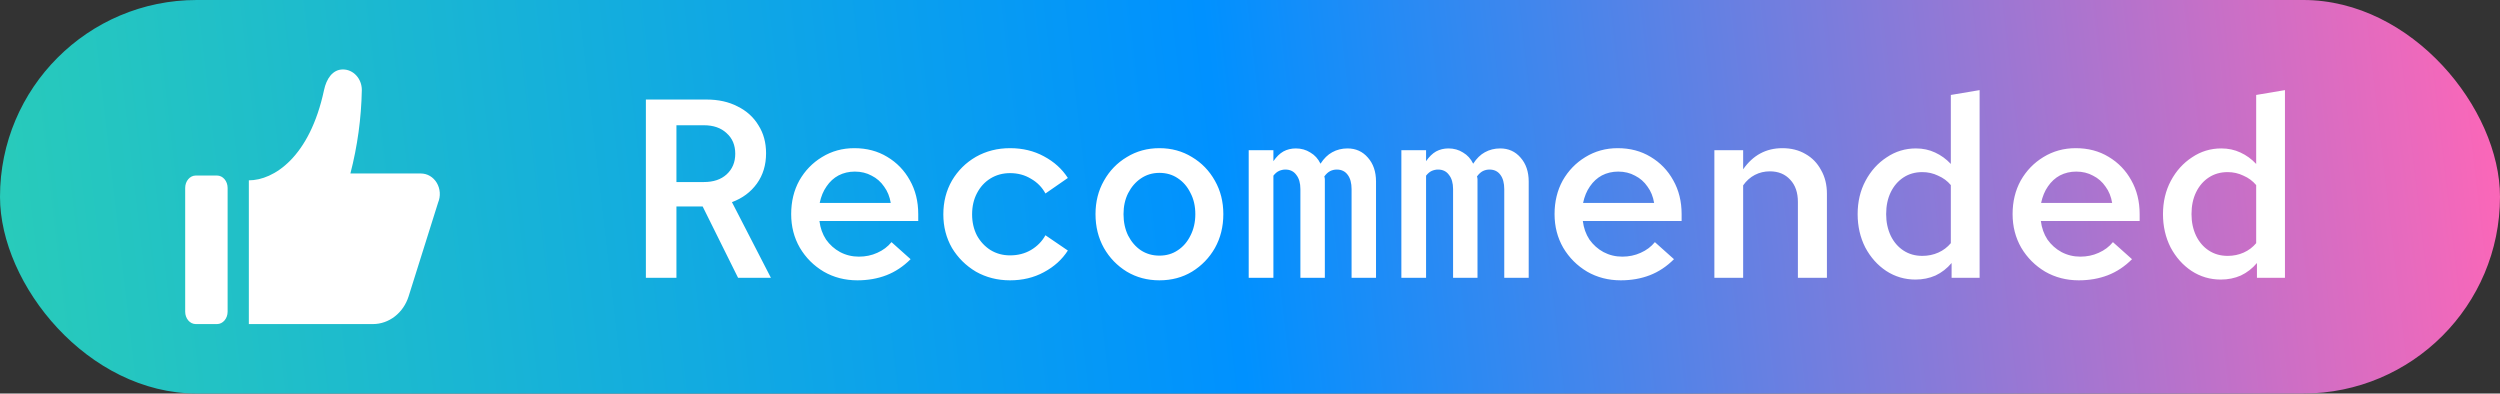 <svg width="108" height="17" viewBox="0 0 108 17" fill="none" xmlns="http://www.w3.org/2000/svg">
<rect x="0" y="0" width="108" height="17" fill="#333333" stroke="none"/>
<rect width="108" height="17" rx="8.5" fill="url(#paint0_linear_4666_2103)"/>
<path fill-rule="evenodd" clip-rule="evenodd" d="M15.137 7.495H18.184C18.321 7.495 18.455 7.532 18.575 7.603C18.695 7.674 18.796 7.777 18.87 7.901C18.944 8.026 18.988 8.169 18.998 8.317C19.008 8.465 18.983 8.614 18.927 8.749L17.653 12.8C17.543 13.15 17.335 13.454 17.058 13.669C16.782 13.884 16.45 14 16.11 14H10.75V7.79C11.823 7.79 13.379 6.798 13.999 3.887C14.101 3.41 14.364 3 14.815 3C15.031 3 15.239 3.093 15.392 3.26C15.545 3.426 15.631 3.652 15.631 3.887C15.608 5.108 15.442 6.32 15.137 7.495ZM8.458 7.583H9.375C9.628 7.583 9.833 7.823 9.833 8.118V13.465C9.833 13.761 9.628 14 9.375 14H8.458C8.205 14 8 13.761 8 13.465V8.118C8 7.823 8.205 7.583 8.458 7.583Z" fill="white"/>
<path d="M27.902 12V4.3H30.52C31.033 4.3 31.481 4.399 31.862 4.597C32.251 4.788 32.551 5.059 32.764 5.411C32.984 5.756 33.094 6.159 33.094 6.621C33.094 7.127 32.962 7.563 32.698 7.93C32.434 8.297 32.075 8.564 31.62 8.733L33.303 12H31.884L30.355 8.92H29.222V12H27.902ZM29.222 7.864H30.41C30.821 7.864 31.147 7.754 31.389 7.534C31.638 7.307 31.763 7.01 31.763 6.643C31.763 6.269 31.638 5.972 31.389 5.752C31.147 5.525 30.821 5.411 30.41 5.411H29.222V7.864ZM37.039 12.11C36.503 12.11 36.019 11.985 35.587 11.736C35.154 11.479 34.809 11.135 34.553 10.702C34.303 10.269 34.179 9.785 34.179 9.25C34.179 8.707 34.296 8.223 34.531 7.798C34.773 7.373 35.099 7.035 35.51 6.786C35.928 6.529 36.393 6.401 36.907 6.401C37.442 6.401 37.915 6.526 38.326 6.775C38.744 7.024 39.07 7.362 39.305 7.787C39.547 8.212 39.668 8.7 39.668 9.25V9.547H35.4C35.436 9.848 35.532 10.115 35.686 10.35C35.847 10.577 36.049 10.757 36.291 10.889C36.54 11.021 36.811 11.087 37.105 11.087C37.391 11.087 37.655 11.032 37.897 10.922C38.146 10.812 38.351 10.658 38.513 10.46L39.338 11.197C39.022 11.512 38.674 11.743 38.293 11.89C37.911 12.037 37.493 12.11 37.039 12.11ZM35.411 8.766H38.48C38.436 8.495 38.34 8.26 38.194 8.062C38.054 7.857 37.875 7.699 37.655 7.589C37.442 7.472 37.2 7.413 36.929 7.413C36.672 7.413 36.437 7.468 36.225 7.578C36.019 7.688 35.847 7.846 35.708 8.051C35.568 8.249 35.469 8.487 35.411 8.766ZM43.634 12.11C43.092 12.11 42.6 11.985 42.16 11.736C41.728 11.479 41.383 11.138 41.126 10.713C40.877 10.28 40.752 9.796 40.752 9.261C40.752 8.718 40.877 8.231 41.126 7.798C41.383 7.365 41.728 7.024 42.16 6.775C42.6 6.526 43.092 6.401 43.634 6.401C44.177 6.401 44.665 6.518 45.097 6.753C45.537 6.988 45.882 7.299 46.131 7.688L45.163 8.359C45.017 8.088 44.808 7.875 44.536 7.721C44.272 7.56 43.972 7.479 43.634 7.479C43.319 7.479 43.037 7.556 42.787 7.71C42.538 7.864 42.344 8.077 42.204 8.348C42.065 8.612 41.995 8.916 41.995 9.261C41.995 9.598 42.065 9.903 42.204 10.174C42.351 10.438 42.545 10.647 42.787 10.801C43.037 10.955 43.319 11.032 43.634 11.032C43.972 11.032 44.272 10.955 44.536 10.801C44.808 10.64 45.017 10.427 45.163 10.163L46.131 10.823C45.882 11.212 45.537 11.523 45.097 11.758C44.665 11.993 44.177 12.11 43.634 12.11ZM50.087 12.11C49.566 12.11 49.097 11.985 48.679 11.736C48.261 11.479 47.931 11.138 47.689 10.713C47.447 10.28 47.326 9.793 47.326 9.25C47.326 8.715 47.447 8.234 47.689 7.809C47.931 7.376 48.261 7.035 48.679 6.786C49.097 6.529 49.566 6.401 50.087 6.401C50.608 6.401 51.077 6.529 51.495 6.786C51.913 7.035 52.243 7.376 52.485 7.809C52.727 8.234 52.848 8.715 52.848 9.25C52.848 9.793 52.727 10.28 52.485 10.713C52.243 11.138 51.913 11.479 51.495 11.736C51.084 11.985 50.615 12.11 50.087 12.11ZM50.087 11.043C50.388 11.043 50.652 10.966 50.879 10.812C51.114 10.658 51.297 10.445 51.429 10.174C51.568 9.903 51.638 9.595 51.638 9.25C51.638 8.905 51.568 8.601 51.429 8.337C51.297 8.066 51.114 7.853 50.879 7.699C50.652 7.545 50.388 7.468 50.087 7.468C49.786 7.468 49.519 7.549 49.284 7.71C49.057 7.864 48.873 8.077 48.734 8.348C48.602 8.612 48.536 8.913 48.536 9.25C48.536 9.595 48.602 9.903 48.734 10.174C48.873 10.445 49.057 10.658 49.284 10.812C49.519 10.966 49.786 11.043 50.087 11.043ZM53.944 12V6.489H55.011V6.962C55.143 6.771 55.286 6.632 55.44 6.544C55.601 6.456 55.781 6.412 55.979 6.412C56.214 6.412 56.422 6.471 56.606 6.588C56.797 6.698 56.943 6.859 57.046 7.072C57.193 6.845 57.361 6.68 57.552 6.577C57.75 6.467 57.97 6.412 58.212 6.412C58.571 6.412 58.864 6.544 59.092 6.808C59.327 7.072 59.444 7.417 59.444 7.842V12H58.388V8.172C58.388 7.908 58.333 7.703 58.223 7.556C58.113 7.402 57.955 7.325 57.75 7.325C57.647 7.325 57.552 7.347 57.464 7.391C57.376 7.435 57.291 7.512 57.211 7.622C57.225 7.666 57.233 7.71 57.233 7.754C57.233 7.798 57.233 7.846 57.233 7.897V12H56.177V8.172C56.177 7.908 56.118 7.703 56.001 7.556C55.891 7.402 55.733 7.325 55.528 7.325C55.44 7.325 55.352 7.343 55.264 7.38C55.176 7.417 55.092 7.486 55.011 7.589V12H53.944ZM60.539 12V6.489H61.606V6.962C61.739 6.771 61.882 6.632 62.035 6.544C62.197 6.456 62.377 6.412 62.575 6.412C62.809 6.412 63.018 6.471 63.202 6.588C63.392 6.698 63.539 6.859 63.642 7.072C63.788 6.845 63.957 6.68 64.147 6.577C64.346 6.467 64.566 6.412 64.808 6.412C65.167 6.412 65.46 6.544 65.688 6.808C65.922 7.072 66.04 7.417 66.04 7.842V12H64.984V8.172C64.984 7.908 64.928 7.703 64.819 7.556C64.709 7.402 64.551 7.325 64.346 7.325C64.243 7.325 64.147 7.347 64.059 7.391C63.971 7.435 63.887 7.512 63.806 7.622C63.821 7.666 63.828 7.71 63.828 7.754C63.828 7.798 63.828 7.846 63.828 7.897V12H62.773V8.172C62.773 7.908 62.714 7.703 62.596 7.556C62.486 7.402 62.329 7.325 62.123 7.325C62.035 7.325 61.947 7.343 61.859 7.38C61.772 7.417 61.687 7.486 61.606 7.589V12H60.539ZM70.017 12.11C69.482 12.11 68.998 11.985 68.565 11.736C68.133 11.479 67.788 11.135 67.531 10.702C67.282 10.269 67.157 9.785 67.157 9.25C67.157 8.707 67.275 8.223 67.509 7.798C67.751 7.373 68.078 7.035 68.488 6.786C68.906 6.529 69.372 6.401 69.885 6.401C70.421 6.401 70.894 6.526 71.304 6.775C71.722 7.024 72.049 7.362 72.283 7.787C72.525 8.212 72.646 8.7 72.646 9.25V9.547H68.378C68.415 9.848 68.51 10.115 68.664 10.35C68.826 10.577 69.027 10.757 69.269 10.889C69.519 11.021 69.79 11.087 70.083 11.087C70.369 11.087 70.633 11.032 70.875 10.922C71.125 10.812 71.33 10.658 71.491 10.46L72.316 11.197C72.001 11.512 71.653 11.743 71.271 11.89C70.89 12.037 70.472 12.11 70.017 12.11ZM68.389 8.766H71.458C71.414 8.495 71.319 8.26 71.172 8.062C71.033 7.857 70.853 7.699 70.633 7.589C70.421 7.472 70.179 7.413 69.907 7.413C69.651 7.413 69.416 7.468 69.203 7.578C68.998 7.688 68.826 7.846 68.686 8.051C68.547 8.249 68.448 8.487 68.389 8.766ZM74.061 12V6.489H75.304V7.314C75.729 6.705 76.294 6.401 76.998 6.401C77.379 6.401 77.713 6.485 77.999 6.654C78.285 6.815 78.509 7.046 78.67 7.347C78.839 7.64 78.923 7.981 78.923 8.37V12H77.669V8.722C77.669 8.319 77.559 8 77.339 7.765C77.119 7.523 76.826 7.402 76.459 7.402C76.224 7.402 76.008 7.453 75.81 7.556C75.612 7.659 75.443 7.809 75.304 8.007V12H74.061ZM82.747 12.077C82.285 12.077 81.863 11.952 81.482 11.703C81.108 11.454 80.807 11.116 80.58 10.691C80.36 10.258 80.25 9.778 80.25 9.25C80.25 8.715 80.363 8.234 80.591 7.809C80.818 7.384 81.122 7.046 81.504 6.797C81.885 6.54 82.307 6.412 82.769 6.412C83.069 6.412 83.344 6.471 83.594 6.588C83.85 6.705 84.078 6.87 84.276 7.083V4.102L85.519 3.893V12H84.309V11.362C84.111 11.597 83.88 11.776 83.616 11.901C83.352 12.018 83.062 12.077 82.747 12.077ZM83.044 11.054C83.293 11.054 83.524 11.006 83.737 10.911C83.949 10.816 84.129 10.68 84.276 10.504V7.996C84.129 7.82 83.946 7.684 83.726 7.589C83.513 7.486 83.286 7.435 83.044 7.435C82.736 7.435 82.464 7.512 82.23 7.666C81.995 7.82 81.812 8.033 81.68 8.304C81.548 8.575 81.482 8.891 81.482 9.25C81.482 9.595 81.548 9.906 81.68 10.185C81.812 10.456 81.995 10.669 82.23 10.823C82.464 10.977 82.736 11.054 83.044 11.054ZM89.804 12.11C89.269 12.11 88.785 11.985 88.352 11.736C87.92 11.479 87.575 11.135 87.318 10.702C87.069 10.269 86.944 9.785 86.944 9.25C86.944 8.707 87.062 8.223 87.296 7.798C87.538 7.373 87.865 7.035 88.275 6.786C88.693 6.529 89.159 6.401 89.672 6.401C90.208 6.401 90.681 6.526 91.091 6.775C91.509 7.024 91.836 7.362 92.07 7.787C92.312 8.212 92.433 8.7 92.433 9.25V9.547H88.165C88.202 9.848 88.297 10.115 88.451 10.35C88.613 10.577 88.814 10.757 89.056 10.889C89.306 11.021 89.577 11.087 89.87 11.087C90.156 11.087 90.42 11.032 90.662 10.922C90.912 10.812 91.117 10.658 91.278 10.46L92.103 11.197C91.788 11.512 91.44 11.743 91.058 11.89C90.677 12.037 90.259 12.11 89.804 12.11ZM88.176 8.766H91.245C91.201 8.495 91.106 8.26 90.959 8.062C90.82 7.857 90.64 7.699 90.42 7.589C90.208 7.472 89.966 7.413 89.694 7.413C89.438 7.413 89.203 7.468 88.99 7.578C88.785 7.688 88.613 7.846 88.473 8.051C88.334 8.249 88.235 8.487 88.176 8.766ZM95.938 12.077C95.476 12.077 95.054 11.952 94.673 11.703C94.299 11.454 93.998 11.116 93.771 10.691C93.551 10.258 93.441 9.778 93.441 9.25C93.441 8.715 93.555 8.234 93.782 7.809C94.009 7.384 94.314 7.046 94.695 6.797C95.076 6.54 95.498 6.412 95.96 6.412C96.261 6.412 96.536 6.471 96.785 6.588C97.042 6.705 97.269 6.87 97.467 7.083V4.102L98.71 3.893V12H97.5V11.362C97.302 11.597 97.071 11.776 96.807 11.901C96.543 12.018 96.253 12.077 95.938 12.077ZM96.235 11.054C96.484 11.054 96.715 11.006 96.928 10.911C97.141 10.816 97.32 10.68 97.467 10.504V7.996C97.32 7.82 97.137 7.684 96.917 7.589C96.704 7.486 96.477 7.435 96.235 7.435C95.927 7.435 95.656 7.512 95.421 7.666C95.186 7.82 95.003 8.033 94.871 8.304C94.739 8.575 94.673 8.891 94.673 9.25C94.673 9.595 94.739 9.906 94.871 10.185C95.003 10.456 95.186 10.669 95.421 10.823C95.656 10.977 95.927 11.054 96.235 11.054Z" fill="white"/>
<defs>
<linearGradient id="paint0_linear_4666_2103" x1="-0.968" y1="8.657" x2="107.541" y2="-3.949" gradientUnits="userSpaceOnUse">
<stop stop-color="#29CCB9"/>
<stop offset="0.49" stop-color="#0091FF"/>
<stop offset="1" stop-color="#FF66B7"/>
</linearGradient>
</defs>
</svg>
